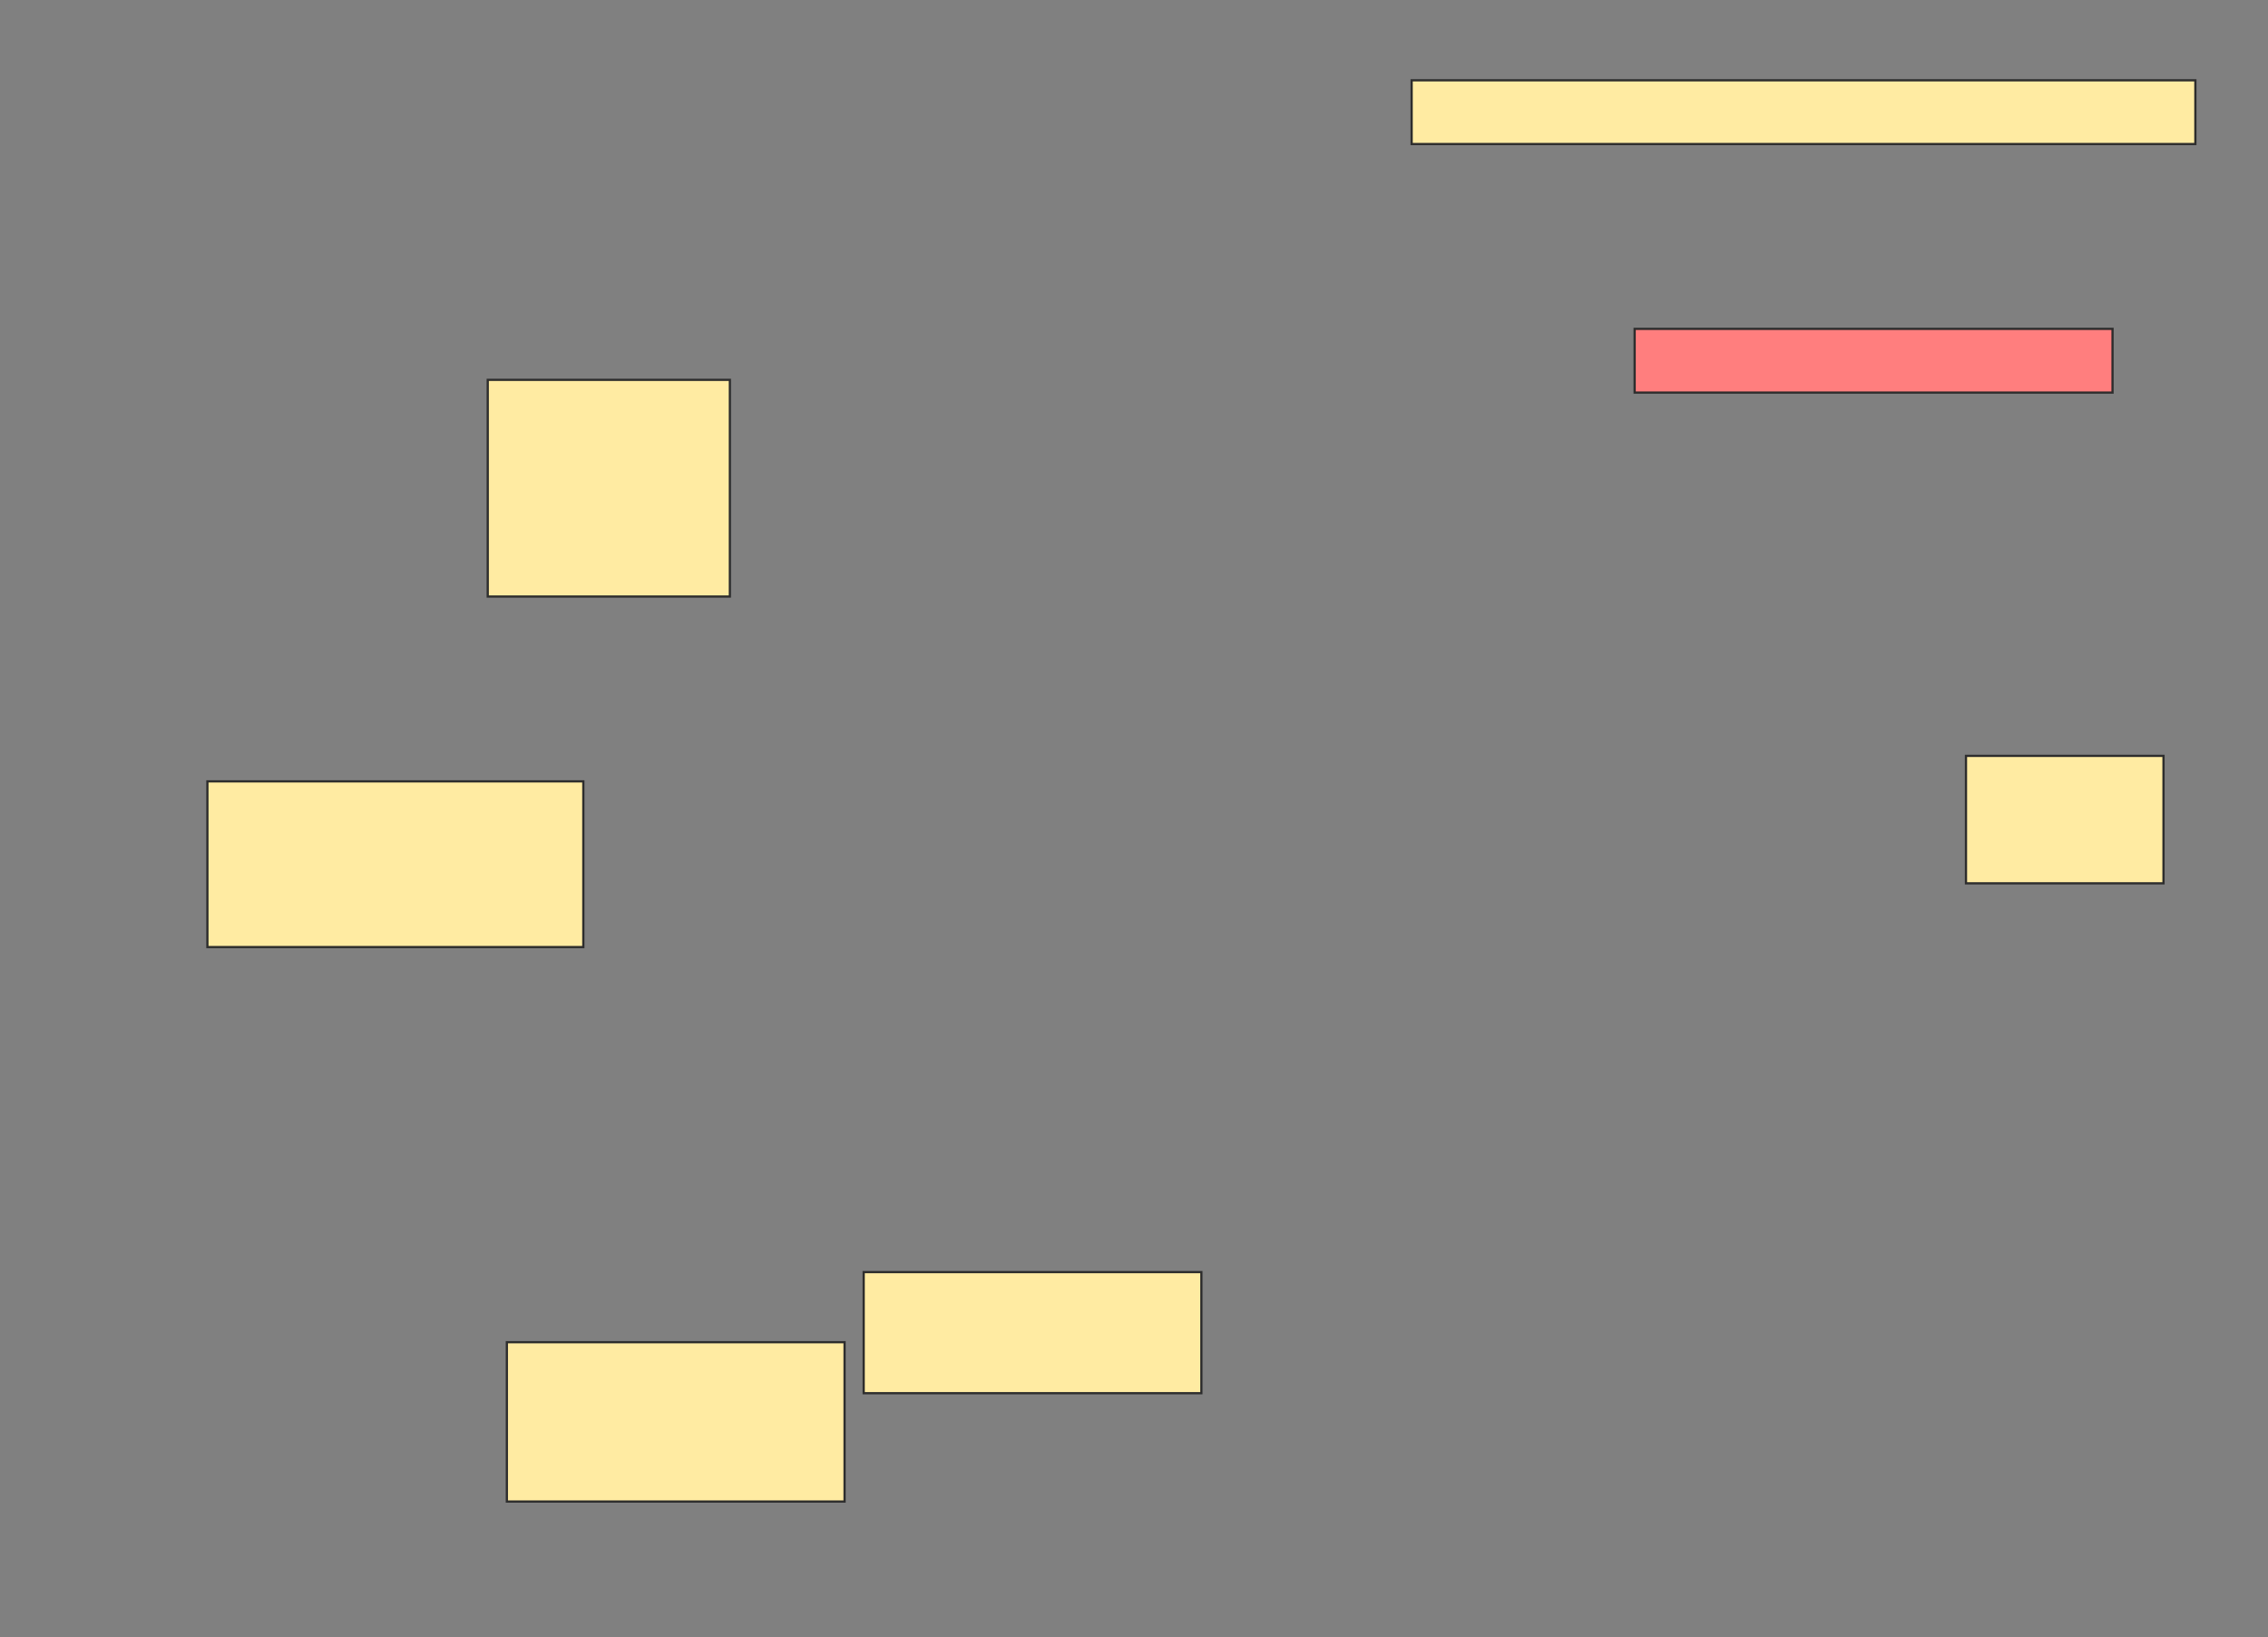 <svg height="734" width="1017" xmlns="http://www.w3.org/2000/svg">
 <rect width="100%" height="100%" fill="#808080" stroke="none"/>
 <!-- Created with Image Occlusion Enhanced -->
 <g>
  <title>Labels</title>
 </g>
 <g>
  <title>Masks</title>
  <rect fill="#FFEBA2" height="28.571" id="981746ac6eed497b86cdc61edfe15957-ao-1" stroke="#2D2D2D" width="351.429" x="633" y="36"/>
  <rect fill="#FFEBA2" height="97.143" id="981746ac6eed497b86cdc61edfe15957-ao-2" stroke="#2D2D2D" width="108.571" x="218.714" y="170.286"/>
  <rect class="qshape" fill="#FF7E7E" height="28.571" id="981746ac6eed497b86cdc61edfe15957-ao-3" stroke="#2D2D2D" width="214.286" x="733" y="147.429"/>
  <rect fill="#FFEBA2" height="57.143" id="981746ac6eed497b86cdc61edfe15957-ao-4" stroke="#2D2D2D" width="88.571" x="881.571" y="338.857"/>
  <rect fill="#FFEBA2" height="74.286" id="981746ac6eed497b86cdc61edfe15957-ao-5" stroke="#2D2D2D" width="168.571" x="93" y="350.286"/>
  <rect fill="#FFEBA2" height="54.286" id="981746ac6eed497b86cdc61edfe15957-ao-6" stroke="#2D2D2D" width="151.429" x="387.286" y="570.286"/>
  <rect fill="#FFEBA2" height="71.429" id="981746ac6eed497b86cdc61edfe15957-ao-7" stroke="#2D2D2D" width="151.429" x="227.286" y="601.714"/>
 </g>
</svg>